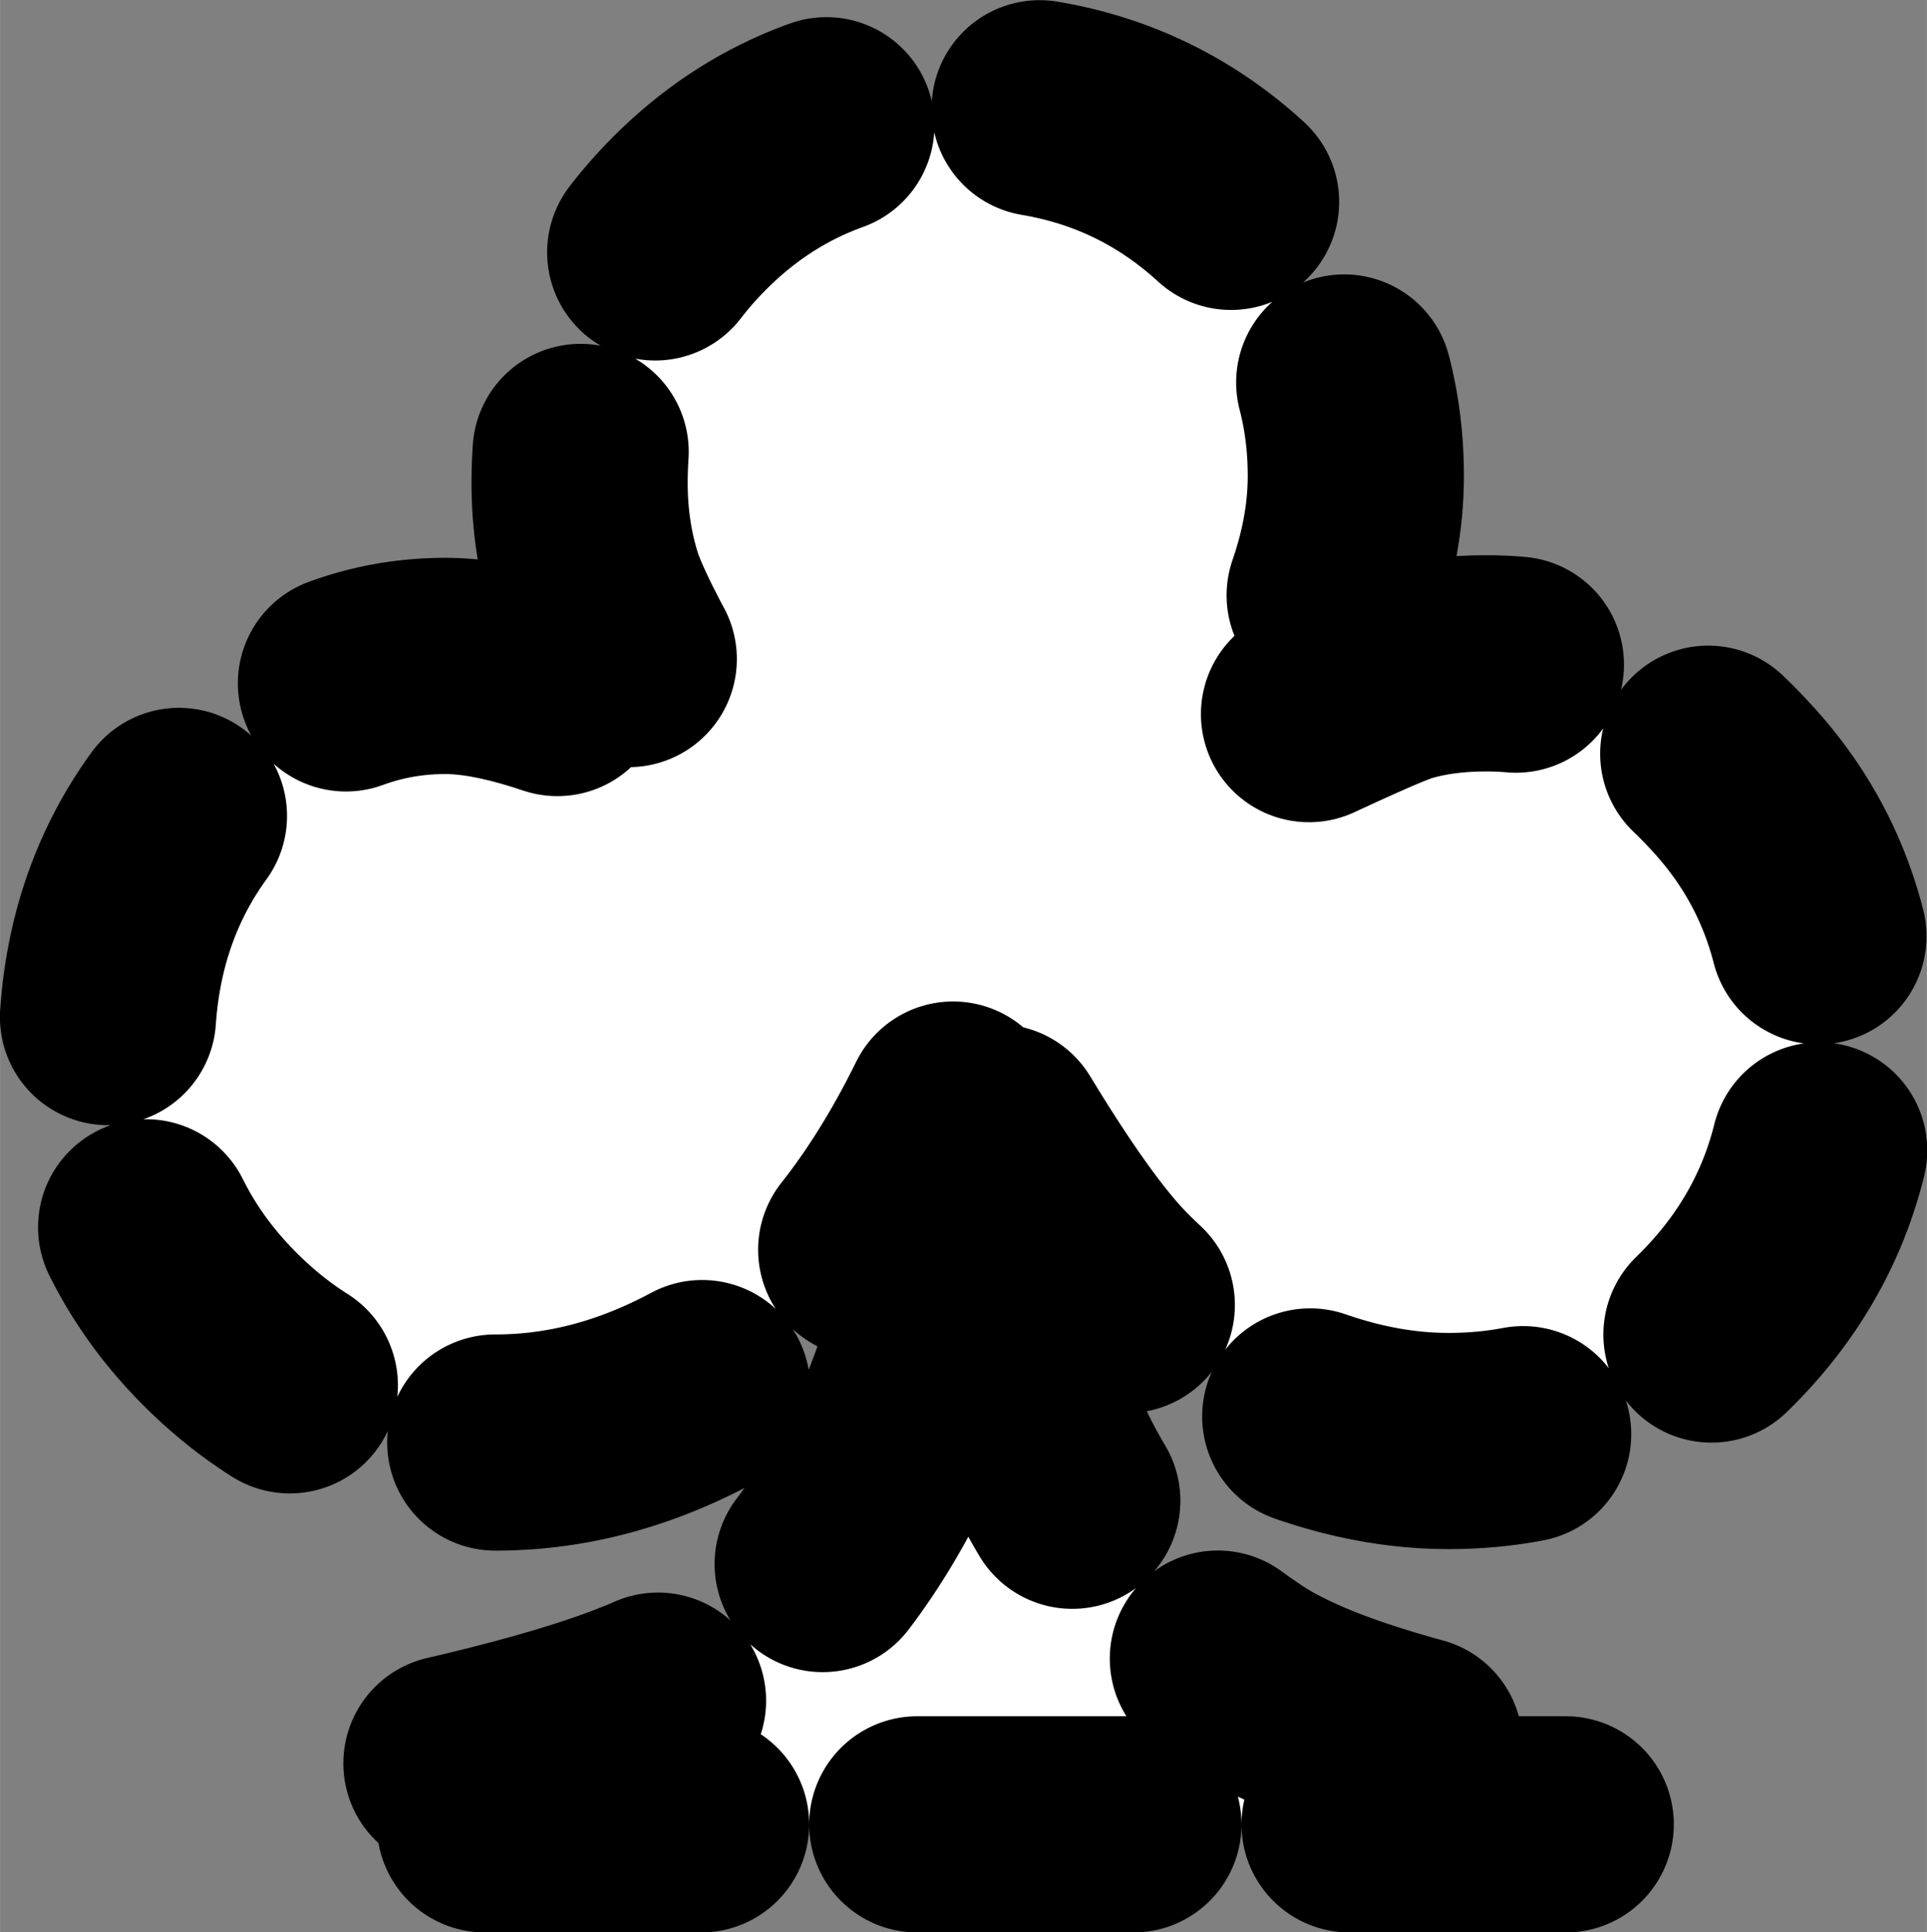 <?xml version="1.0" encoding="UTF-8" standalone="no"?>
<!-- Created with Inkscape (http://www.inkscape.org/) -->

<svg
   width="33.693"
   height="33.778"
   viewBox="0 0 8.914 8.937"
   version="1.1"
   id="svg1"
   xmlns="http://www.w3.org/2000/svg"
   xmlns:svg="http://www.w3.org/2000/svg">
  <rect x="0" y="0" width="8.914" height="8.937" fill="#808080" stroke="none"/>
  <defs
     id="defs1" />
  <g
     id="layer1"
     transform="translate(-28.067,47.725)">
    <path
       style="font-size:9.878px;font-family:'Javanese Text';-inkscape-font-specification:'Javanese Text';text-align:center;text-anchor:middle;fill:#ffffff;fill-rule:evenodd;stroke:#000000;stroke-width:1;stroke-linecap:round;stroke-linejoin:round;stroke-dasharray:1, 1;stroke-dashoffset:0;stroke-opacity:1;paint-order:stroke fill markers"
       d="m 35.31,-39.287 h -5.487 l 0.052,-0.22 q 1.068,-0.226 1.417,-0.446 0.524,-0.33 0.854,-0.977 0.336,-0.647 0.336,-1.365 0,-0.104 -0.006,-0.298 -0.395,0.802 -0.964,1.171 -0.563,0.369 -1.152,0.369 -0.751,0 -1.275,-0.524 -0.524,-0.524 -0.524,-1.288 0,-0.751 0.479,-1.262 0.479,-0.518 1.087,-0.518 0.388,0 1.055,0.33 -0.272,-0.453 -0.356,-0.679 -0.078,-0.233 -0.078,-0.498 0,-0.738 0.511,-1.249 0.511,-0.511 1.275,-0.511 0.764,0 1.281,0.511 0.524,0.511 0.524,1.217 0,0.576 -0.446,1.21 0.544,-0.259 0.654,-0.291 0.175,-0.052 0.395,-0.052 0.647,0 1.119,0.511 0.479,0.505 0.479,1.255 0,0.776 -0.524,1.307 -0.518,0.524 -1.249,0.524 -0.408,0 -0.841,-0.194 -0.427,-0.201 -0.744,-0.531 -0.226,-0.239 -0.563,-0.809 0.026,1.029 0.311,1.631 0.291,0.595 0.886,0.99 0.401,0.265 1.443,0.466 z"
       id="path22" />
  </g>
</svg>
